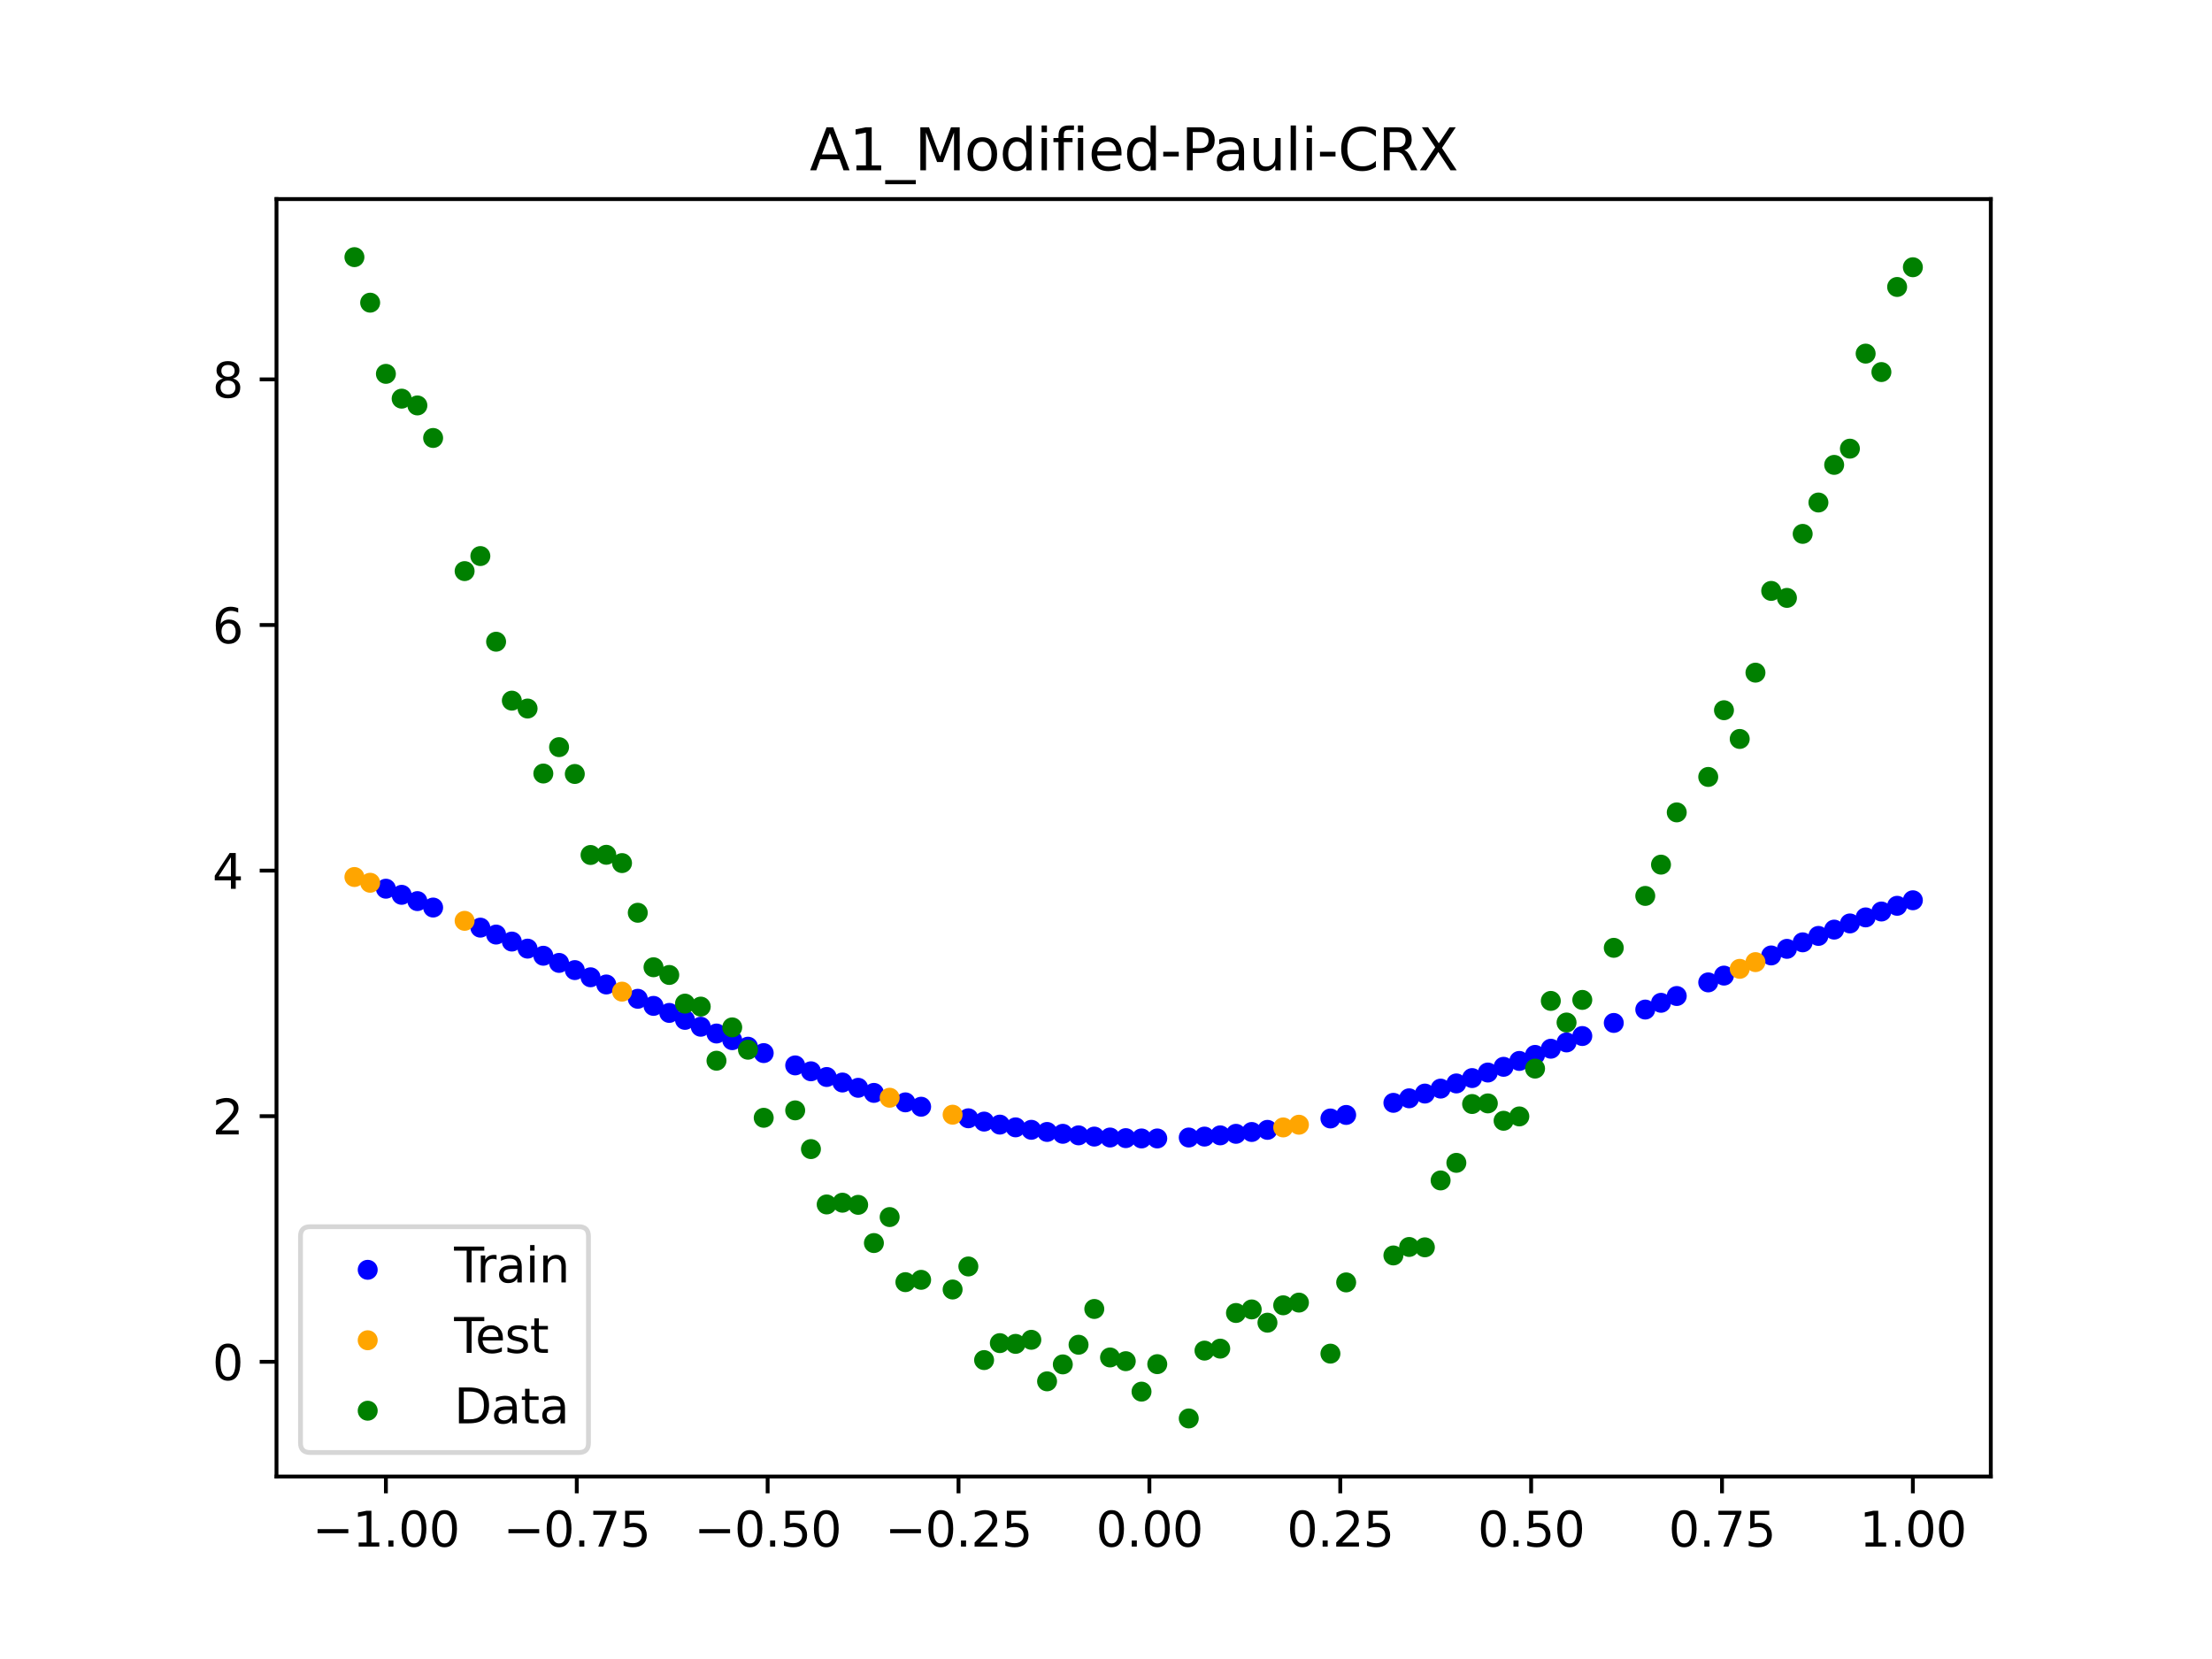 <?xml version="1.0" encoding="utf-8" standalone="no"?>
<!DOCTYPE svg PUBLIC "-//W3C//DTD SVG 1.1//EN"
  "http://www.w3.org/Graphics/SVG/1.1/DTD/svg11.dtd">
<svg xmlns:xlink="http://www.w3.org/1999/xlink" width="460.8pt" height="345.6pt" viewBox="0 0 460.8 345.6" xmlns="http://www.w3.org/2000/svg" version="1.1">
 <defs>
  <style type="text/css">*{stroke-linejoin: round; stroke-linecap: butt}</style>
 </defs>
 <g id="figure_1">
  <g id="patch_1">
   <path d="M 0 345.6 
L 460.8 345.6 
L 460.8 0 
L 0 0 
z
" style="fill: #ffffff"/>
  </g>
  <g id="axes_1">
   <g id="patch_2">
    <path d="M 57.6 307.584 
L 414.72 307.584 
L 414.72 41.472 
L 57.6 41.472 
z
" style="fill: #ffffff"/>
   </g>
   <g id="PathCollection_1">
    <defs>
     <path id="mfe464654fc" d="M 0 1.581 
C 0.419 1.581 0.822 1.415 1.118 1.118 
C 1.415 0.822 1.581 0.419 1.581 0 
C 1.581 -0.419 1.415 -0.822 1.118 -1.118 
C 0.822 -1.415 0.419 -1.581 0 -1.581 
C -0.419 -1.581 -0.822 -1.415 -1.118 -1.118 
C -1.415 -0.822 -1.581 -0.419 -1.581 0 
C -1.581 0.419 -1.415 0.822 -1.118 1.118 
C -0.822 1.415 -0.419 1.581 0 1.581 
z
" style="stroke: #0000ff"/>
    </defs>
    <g clip-path="url(#p79b635cc31)">
     <use xlink:href="#mfe464654fc" x="208.286" y="234.278" style="fill: #0000ff; stroke: #0000ff"/>
     <use xlink:href="#mfe464654fc" x="83.671" y="186.408" style="fill: #0000ff; stroke: #0000ff"/>
     <use xlink:href="#mfe464654fc" x="349.297" y="207.487" style="fill: #0000ff; stroke: #0000ff"/>
     <use xlink:href="#mfe464654fc" x="149.258" y="215.301" style="fill: #0000ff; stroke: #0000ff"/>
     <use xlink:href="#mfe464654fc" x="293.548" y="228.799" style="fill: #0000ff; stroke: #0000ff"/>
     <use xlink:href="#mfe464654fc" x="319.783" y="219.754" style="fill: #0000ff; stroke: #0000ff"/>
     <use xlink:href="#mfe464654fc" x="254.196" y="236.516" style="fill: #0000ff; stroke: #0000ff"/>
     <use xlink:href="#mfe464654fc" x="342.739" y="210.31" style="fill: #0000ff; stroke: #0000ff"/>
     <use xlink:href="#mfe464654fc" x="142.699" y="212.459" style="fill: #0000ff; stroke: #0000ff"/>
     <use xlink:href="#mfe464654fc" x="175.492" y="225.506" style="fill: #0000ff; stroke: #0000ff"/>
     <use xlink:href="#mfe464654fc" x="250.917" y="236.773" style="fill: #0000ff; stroke: #0000ff"/>
     <use xlink:href="#mfe464654fc" x="155.816" y="218.047" style="fill: #0000ff; stroke: #0000ff"/>
     <use xlink:href="#mfe464654fc" x="86.95" y="187.717" style="fill: #0000ff; stroke: #0000ff"/>
     <use xlink:href="#mfe464654fc" x="123.023" y="203.586" style="fill: #0000ff; stroke: #0000ff"/>
     <use xlink:href="#mfe464654fc" x="313.224" y="222.236" style="fill: #0000ff; stroke: #0000ff"/>
     <use xlink:href="#mfe464654fc" x="100.067" y="193.246" style="fill: #0000ff; stroke: #0000ff"/>
     <use xlink:href="#mfe464654fc" x="132.861" y="208.066" style="fill: #0000ff; stroke: #0000ff"/>
     <use xlink:href="#mfe464654fc" x="182.051" y="227.669" style="fill: #0000ff; stroke: #0000ff"/>
     <use xlink:href="#mfe464654fc" x="382.091" y="193.655" style="fill: #0000ff; stroke: #0000ff"/>
     <use xlink:href="#mfe464654fc" x="188.61" y="229.642" style="fill: #0000ff; stroke: #0000ff"/>
     <use xlink:href="#mfe464654fc" x="247.638" y="236.966" style="fill: #0000ff; stroke: #0000ff"/>
     <use xlink:href="#mfe464654fc" x="300.107" y="226.777" style="fill: #0000ff; stroke: #0000ff"/>
     <use xlink:href="#mfe464654fc" x="152.537" y="216.687" style="fill: #0000ff; stroke: #0000ff"/>
     <use xlink:href="#mfe464654fc" x="205.006" y="233.648" style="fill: #0000ff; stroke: #0000ff"/>
     <use xlink:href="#mfe464654fc" x="306.666" y="224.583" style="fill: #0000ff; stroke: #0000ff"/>
     <use xlink:href="#mfe464654fc" x="280.431" y="232.264" style="fill: #0000ff; stroke: #0000ff"/>
     <use xlink:href="#mfe464654fc" x="90.229" y="189.059" style="fill: #0000ff; stroke: #0000ff"/>
     <use xlink:href="#mfe464654fc" x="326.342" y="217.158" style="fill: #0000ff; stroke: #0000ff"/>
     <use xlink:href="#mfe464654fc" x="296.828" y="227.811" style="fill: #0000ff; stroke: #0000ff"/>
     <use xlink:href="#mfe464654fc" x="165.654" y="221.941" style="fill: #0000ff; stroke: #0000ff"/>
     <use xlink:href="#mfe464654fc" x="231.241" y="236.966" style="fill: #0000ff; stroke: #0000ff"/>
     <use xlink:href="#mfe464654fc" x="277.152" y="233" style="fill: #0000ff; stroke: #0000ff"/>
     <use xlink:href="#mfe464654fc" x="106.626" y="196.144" style="fill: #0000ff; stroke: #0000ff"/>
     <use xlink:href="#mfe464654fc" x="172.213" y="224.359" style="fill: #0000ff; stroke: #0000ff"/>
     <use xlink:href="#mfe464654fc" x="346.018" y="208.902" style="fill: #0000ff; stroke: #0000ff"/>
     <use xlink:href="#mfe464654fc" x="309.945" y="223.428" style="fill: #0000ff; stroke: #0000ff"/>
     <use xlink:href="#mfe464654fc" x="359.135" y="203.236" style="fill: #0000ff; stroke: #0000ff"/>
     <use xlink:href="#mfe464654fc" x="116.464" y="200.59" style="fill: #0000ff; stroke: #0000ff"/>
     <use xlink:href="#mfe464654fc" x="103.347" y="194.687" style="fill: #0000ff; stroke: #0000ff"/>
     <use xlink:href="#mfe464654fc" x="159.096" y="219.378" style="fill: #0000ff; stroke: #0000ff"/>
     <use xlink:href="#mfe464654fc" x="119.743" y="202.087" style="fill: #0000ff; stroke: #0000ff"/>
     <use xlink:href="#mfe464654fc" x="178.772" y="226.61" style="fill: #0000ff; stroke: #0000ff"/>
     <use xlink:href="#mfe464654fc" x="241.079" y="237.16" style="fill: #0000ff; stroke: #0000ff"/>
     <use xlink:href="#mfe464654fc" x="145.978" y="213.89" style="fill: #0000ff; stroke: #0000ff"/>
     <use xlink:href="#mfe464654fc" x="168.934" y="223.17" style="fill: #0000ff; stroke: #0000ff"/>
     <use xlink:href="#mfe464654fc" x="329.621" y="215.824" style="fill: #0000ff; stroke: #0000ff"/>
     <use xlink:href="#mfe464654fc" x="264.034" y="235.37" style="fill: #0000ff; stroke: #0000ff"/>
     <use xlink:href="#mfe464654fc" x="391.929" y="189.885" style="fill: #0000ff; stroke: #0000ff"/>
     <use xlink:href="#mfe464654fc" x="336.18" y="213.097" style="fill: #0000ff; stroke: #0000ff"/>
     <use xlink:href="#mfe464654fc" x="316.504" y="221.011" style="fill: #0000ff; stroke: #0000ff"/>
     <use xlink:href="#mfe464654fc" x="191.889" y="230.552" style="fill: #0000ff; stroke: #0000ff"/>
     <use xlink:href="#mfe464654fc" x="368.973" y="199.037" style="fill: #0000ff; stroke: #0000ff"/>
     <use xlink:href="#mfe464654fc" x="398.487" y="187.541" style="fill: #0000ff; stroke: #0000ff"/>
     <use xlink:href="#mfe464654fc" x="234.52" y="237.095" style="fill: #0000ff; stroke: #0000ff"/>
     <use xlink:href="#mfe464654fc" x="109.905" y="197.616" style="fill: #0000ff; stroke: #0000ff"/>
     <use xlink:href="#mfe464654fc" x="323.062" y="218.469" style="fill: #0000ff; stroke: #0000ff"/>
     <use xlink:href="#mfe464654fc" x="126.302" y="205.084" style="fill: #0000ff; stroke: #0000ff"/>
     <use xlink:href="#mfe464654fc" x="388.649" y="191.111" style="fill: #0000ff; stroke: #0000ff"/>
     <use xlink:href="#mfe464654fc" x="227.962" y="236.772" style="fill: #0000ff; stroke: #0000ff"/>
     <use xlink:href="#mfe464654fc" x="113.185" y="199.099" style="fill: #0000ff; stroke: #0000ff"/>
     <use xlink:href="#mfe464654fc" x="260.755" y="235.814" style="fill: #0000ff; stroke: #0000ff"/>
     <use xlink:href="#mfe464654fc" x="80.391" y="185.133" style="fill: #0000ff; stroke: #0000ff"/>
     <use xlink:href="#mfe464654fc" x="139.42" y="211.009" style="fill: #0000ff; stroke: #0000ff"/>
     <use xlink:href="#mfe464654fc" x="378.811" y="194.968" style="fill: #0000ff; stroke: #0000ff"/>
     <use xlink:href="#mfe464654fc" x="375.532" y="196.305" style="fill: #0000ff; stroke: #0000ff"/>
     <use xlink:href="#mfe464654fc" x="237.8" y="237.16" style="fill: #0000ff; stroke: #0000ff"/>
     <use xlink:href="#mfe464654fc" x="290.269" y="229.741" style="fill: #0000ff; stroke: #0000ff"/>
     <use xlink:href="#mfe464654fc" x="211.565" y="234.849" style="fill: #0000ff; stroke: #0000ff"/>
     <use xlink:href="#mfe464654fc" x="136.14" y="209.544" style="fill: #0000ff; stroke: #0000ff"/>
     <use xlink:href="#mfe464654fc" x="395.208" y="188.694" style="fill: #0000ff; stroke: #0000ff"/>
     <use xlink:href="#mfe464654fc" x="385.37" y="192.369" style="fill: #0000ff; stroke: #0000ff"/>
     <use xlink:href="#mfe464654fc" x="303.386" y="225.7" style="fill: #0000ff; stroke: #0000ff"/>
     <use xlink:href="#mfe464654fc" x="224.682" y="236.514" style="fill: #0000ff; stroke: #0000ff"/>
     <use xlink:href="#mfe464654fc" x="372.253" y="197.662" style="fill: #0000ff; stroke: #0000ff"/>
     <use xlink:href="#mfe464654fc" x="257.476" y="236.196" style="fill: #0000ff; stroke: #0000ff"/>
     <use xlink:href="#mfe464654fc" x="221.403" y="236.192" style="fill: #0000ff; stroke: #0000ff"/>
     <use xlink:href="#mfe464654fc" x="355.856" y="204.652" style="fill: #0000ff; stroke: #0000ff"/>
     <use xlink:href="#mfe464654fc" x="201.727" y="232.959" style="fill: #0000ff; stroke: #0000ff"/>
     <use xlink:href="#mfe464654fc" x="214.844" y="235.359" style="fill: #0000ff; stroke: #0000ff"/>
     <use xlink:href="#mfe464654fc" x="218.124" y="235.806" style="fill: #0000ff; stroke: #0000ff"/>
    </g>
   </g>
   <g id="PathCollection_2">
    <defs>
     <path id="ma6e1697b29" d="M 0 1.581 
C 0.419 1.581 0.822 1.415 1.118 1.118 
C 1.415 0.822 1.581 0.419 1.581 0 
C 1.581 -0.419 1.415 -0.822 1.118 -1.118 
C 0.822 -1.415 0.419 -1.581 0 -1.581 
C -0.419 -1.581 -0.822 -1.415 -1.118 -1.118 
C -1.415 -0.822 -1.581 -0.419 -1.581 0 
C -1.581 0.419 -1.415 0.822 -1.118 1.118 
C -0.822 1.415 -0.419 1.581 0 1.581 
z
" style="stroke: #ffa500"/>
    </defs>
    <g clip-path="url(#p79b635cc31)">
     <use xlink:href="#ma6e1697b29" x="198.448" y="232.212" style="fill: #ffa500; stroke: #ffa500"/>
     <use xlink:href="#ma6e1697b29" x="365.694" y="200.426" style="fill: #ffa500; stroke: #ffa500"/>
     <use xlink:href="#ma6e1697b29" x="73.833" y="182.698" style="fill: #ffa500; stroke: #ffa500"/>
     <use xlink:href="#ma6e1697b29" x="96.788" y="191.826" style="fill: #ffa500; stroke: #ffa500"/>
     <use xlink:href="#ma6e1697b29" x="267.314" y="234.865" style="fill: #ffa500; stroke: #ffa500"/>
     <use xlink:href="#ma6e1697b29" x="129.581" y="206.578" style="fill: #ffa500; stroke: #ffa500"/>
     <use xlink:href="#ma6e1697b29" x="185.33" y="228.68" style="fill: #ffa500; stroke: #ffa500"/>
     <use xlink:href="#ma6e1697b29" x="270.593" y="234.301" style="fill: #ffa500; stroke: #ffa500"/>
     <use xlink:href="#ma6e1697b29" x="77.112" y="183.895" style="fill: #ffa500; stroke: #ffa500"/>
     <use xlink:href="#ma6e1697b29" x="362.415" y="201.827" style="fill: #ffa500; stroke: #ffa500"/>
    </g>
   </g>
   <g id="PathCollection_3">
    <defs>
     <path id="m06a56a1db2" d="M 0 1.581 
C 0.419 1.581 0.822 1.415 1.118 1.118 
C 1.415 0.822 1.581 0.419 1.581 0 
C 1.581 -0.419 1.415 -0.822 1.118 -1.118 
C 0.822 -1.415 0.419 -1.581 0 -1.581 
C -0.419 -1.581 -0.822 -1.415 -1.118 -1.118 
C -1.415 -0.822 -1.581 -0.419 -1.581 0 
C -1.581 0.419 -1.415 0.822 -1.118 1.118 
C -0.822 1.415 -0.419 1.581 0 1.581 
z
" style="stroke: #008000"/>
    </defs>
    <g clip-path="url(#p79b635cc31)">
     <use xlink:href="#m06a56a1db2" x="208.286" y="279.798" style="fill: #008000; stroke: #008000"/>
     <use xlink:href="#m06a56a1db2" x="83.671" y="83.047" style="fill: #008000; stroke: #008000"/>
     <use xlink:href="#m06a56a1db2" x="349.297" y="169.235" style="fill: #008000; stroke: #008000"/>
     <use xlink:href="#m06a56a1db2" x="149.258" y="220.967" style="fill: #008000; stroke: #008000"/>
     <use xlink:href="#m06a56a1db2" x="293.548" y="259.766" style="fill: #008000; stroke: #008000"/>
     <use xlink:href="#m06a56a1db2" x="319.783" y="222.609" style="fill: #008000; stroke: #008000"/>
     <use xlink:href="#m06a56a1db2" x="254.196" y="280.945" style="fill: #008000; stroke: #008000"/>
     <use xlink:href="#m06a56a1db2" x="342.739" y="186.636" style="fill: #008000; stroke: #008000"/>
     <use xlink:href="#m06a56a1db2" x="142.699" y="209.073" style="fill: #008000; stroke: #008000"/>
     <use xlink:href="#m06a56a1db2" x="175.492" y="250.548" style="fill: #008000; stroke: #008000"/>
     <use xlink:href="#m06a56a1db2" x="250.917" y="281.357" style="fill: #008000; stroke: #008000"/>
     <use xlink:href="#m06a56a1db2" x="155.816" y="218.675" style="fill: #008000; stroke: #008000"/>
     <use xlink:href="#m06a56a1db2" x="86.95" y="84.461" style="fill: #008000; stroke: #008000"/>
     <use xlink:href="#m06a56a1db2" x="123.023" y="178.109" style="fill: #008000; stroke: #008000"/>
     <use xlink:href="#m06a56a1db2" x="313.224" y="233.476" style="fill: #008000; stroke: #008000"/>
     <use xlink:href="#m06a56a1db2" x="100.067" y="115.838" style="fill: #008000; stroke: #008000"/>
     <use xlink:href="#m06a56a1db2" x="132.861" y="190.145" style="fill: #008000; stroke: #008000"/>
     <use xlink:href="#m06a56a1db2" x="182.051" y="258.951" style="fill: #008000; stroke: #008000"/>
     <use xlink:href="#m06a56a1db2" x="382.091" y="96.844" style="fill: #008000; stroke: #008000"/>
     <use xlink:href="#m06a56a1db2" x="188.61" y="267.097" style="fill: #008000; stroke: #008000"/>
     <use xlink:href="#m06a56a1db2" x="247.638" y="295.488" style="fill: #008000; stroke: #008000"/>
     <use xlink:href="#m06a56a1db2" x="300.107" y="245.907" style="fill: #008000; stroke: #008000"/>
     <use xlink:href="#m06a56a1db2" x="152.537" y="214.021" style="fill: #008000; stroke: #008000"/>
     <use xlink:href="#m06a56a1db2" x="205.006" y="283.329" style="fill: #008000; stroke: #008000"/>
     <use xlink:href="#m06a56a1db2" x="306.666" y="229.986" style="fill: #008000; stroke: #008000"/>
     <use xlink:href="#m06a56a1db2" x="280.431" y="267.148" style="fill: #008000; stroke: #008000"/>
     <use xlink:href="#m06a56a1db2" x="90.229" y="91.238" style="fill: #008000; stroke: #008000"/>
     <use xlink:href="#m06a56a1db2" x="326.342" y="213.009" style="fill: #008000; stroke: #008000"/>
     <use xlink:href="#m06a56a1db2" x="296.828" y="259.841" style="fill: #008000; stroke: #008000"/>
     <use xlink:href="#m06a56a1db2" x="165.654" y="231.312" style="fill: #008000; stroke: #008000"/>
     <use xlink:href="#m06a56a1db2" x="231.241" y="282.785" style="fill: #008000; stroke: #008000"/>
     <use xlink:href="#m06a56a1db2" x="277.152" y="281.988" style="fill: #008000; stroke: #008000"/>
     <use xlink:href="#m06a56a1db2" x="106.626" y="145.957" style="fill: #008000; stroke: #008000"/>
     <use xlink:href="#m06a56a1db2" x="172.213" y="250.909" style="fill: #008000; stroke: #008000"/>
     <use xlink:href="#m06a56a1db2" x="346.018" y="180.121" style="fill: #008000; stroke: #008000"/>
     <use xlink:href="#m06a56a1db2" x="309.945" y="229.858" style="fill: #008000; stroke: #008000"/>
     <use xlink:href="#m06a56a1db2" x="359.135" y="147.953" style="fill: #008000; stroke: #008000"/>
     <use xlink:href="#m06a56a1db2" x="116.464" y="155.642" style="fill: #008000; stroke: #008000"/>
     <use xlink:href="#m06a56a1db2" x="103.347" y="133.681" style="fill: #008000; stroke: #008000"/>
     <use xlink:href="#m06a56a1db2" x="159.096" y="232.856" style="fill: #008000; stroke: #008000"/>
     <use xlink:href="#m06a56a1db2" x="119.743" y="161.234" style="fill: #008000; stroke: #008000"/>
     <use xlink:href="#m06a56a1db2" x="178.772" y="250.991" style="fill: #008000; stroke: #008000"/>
     <use xlink:href="#m06a56a1db2" x="241.079" y="284.178" style="fill: #008000; stroke: #008000"/>
     <use xlink:href="#m06a56a1db2" x="145.978" y="209.694" style="fill: #008000; stroke: #008000"/>
     <use xlink:href="#m06a56a1db2" x="168.934" y="239.376" style="fill: #008000; stroke: #008000"/>
     <use xlink:href="#m06a56a1db2" x="329.621" y="208.299" style="fill: #008000; stroke: #008000"/>
     <use xlink:href="#m06a56a1db2" x="264.034" y="275.541" style="fill: #008000; stroke: #008000"/>
     <use xlink:href="#m06a56a1db2" x="391.929" y="77.507" style="fill: #008000; stroke: #008000"/>
     <use xlink:href="#m06a56a1db2" x="336.18" y="197.449" style="fill: #008000; stroke: #008000"/>
     <use xlink:href="#m06a56a1db2" x="316.504" y="232.571" style="fill: #008000; stroke: #008000"/>
     <use xlink:href="#m06a56a1db2" x="191.889" y="266.612" style="fill: #008000; stroke: #008000"/>
     <use xlink:href="#m06a56a1db2" x="368.973" y="123.096" style="fill: #008000; stroke: #008000"/>
     <use xlink:href="#m06a56a1db2" x="398.487" y="55.672" style="fill: #008000; stroke: #008000"/>
     <use xlink:href="#m06a56a1db2" x="234.52" y="283.56" style="fill: #008000; stroke: #008000"/>
     <use xlink:href="#m06a56a1db2" x="109.905" y="147.599" style="fill: #008000; stroke: #008000"/>
     <use xlink:href="#m06a56a1db2" x="323.062" y="208.507" style="fill: #008000; stroke: #008000"/>
     <use xlink:href="#m06a56a1db2" x="126.302" y="178.07" style="fill: #008000; stroke: #008000"/>
     <use xlink:href="#m06a56a1db2" x="388.649" y="73.667" style="fill: #008000; stroke: #008000"/>
     <use xlink:href="#m06a56a1db2" x="227.962" y="272.682" style="fill: #008000; stroke: #008000"/>
     <use xlink:href="#m06a56a1db2" x="113.185" y="161.141" style="fill: #008000; stroke: #008000"/>
     <use xlink:href="#m06a56a1db2" x="260.755" y="272.778" style="fill: #008000; stroke: #008000"/>
     <use xlink:href="#m06a56a1db2" x="80.391" y="77.883" style="fill: #008000; stroke: #008000"/>
     <use xlink:href="#m06a56a1db2" x="139.42" y="203.102" style="fill: #008000; stroke: #008000"/>
     <use xlink:href="#m06a56a1db2" x="378.811" y="104.684" style="fill: #008000; stroke: #008000"/>
     <use xlink:href="#m06a56a1db2" x="375.532" y="111.216" style="fill: #008000; stroke: #008000"/>
     <use xlink:href="#m06a56a1db2" x="237.8" y="289.903" style="fill: #008000; stroke: #008000"/>
     <use xlink:href="#m06a56a1db2" x="290.269" y="261.533" style="fill: #008000; stroke: #008000"/>
     <use xlink:href="#m06a56a1db2" x="211.565" y="279.954" style="fill: #008000; stroke: #008000"/>
     <use xlink:href="#m06a56a1db2" x="136.14" y="201.496" style="fill: #008000; stroke: #008000"/>
     <use xlink:href="#m06a56a1db2" x="395.208" y="59.781" style="fill: #008000; stroke: #008000"/>
     <use xlink:href="#m06a56a1db2" x="385.37" y="93.463" style="fill: #008000; stroke: #008000"/>
     <use xlink:href="#m06a56a1db2" x="303.386" y="242.242" style="fill: #008000; stroke: #008000"/>
     <use xlink:href="#m06a56a1db2" x="224.682" y="280.135" style="fill: #008000; stroke: #008000"/>
     <use xlink:href="#m06a56a1db2" x="372.253" y="124.552" style="fill: #008000; stroke: #008000"/>
     <use xlink:href="#m06a56a1db2" x="257.476" y="273.52" style="fill: #008000; stroke: #008000"/>
     <use xlink:href="#m06a56a1db2" x="221.403" y="284.229" style="fill: #008000; stroke: #008000"/>
     <use xlink:href="#m06a56a1db2" x="355.856" y="161.851" style="fill: #008000; stroke: #008000"/>
     <use xlink:href="#m06a56a1db2" x="201.727" y="263.828" style="fill: #008000; stroke: #008000"/>
     <use xlink:href="#m06a56a1db2" x="214.844" y="279.105" style="fill: #008000; stroke: #008000"/>
     <use xlink:href="#m06a56a1db2" x="218.124" y="287.758" style="fill: #008000; stroke: #008000"/>
    </g>
   </g>
   <g id="PathCollection_4">
    <g clip-path="url(#p79b635cc31)">
     <use xlink:href="#m06a56a1db2" x="198.448" y="268.627" style="fill: #008000; stroke: #008000"/>
     <use xlink:href="#m06a56a1db2" x="365.694" y="140.127" style="fill: #008000; stroke: #008000"/>
     <use xlink:href="#m06a56a1db2" x="73.833" y="53.568" style="fill: #008000; stroke: #008000"/>
     <use xlink:href="#m06a56a1db2" x="96.788" y="118.971" style="fill: #008000; stroke: #008000"/>
     <use xlink:href="#m06a56a1db2" x="267.314" y="271.918" style="fill: #008000; stroke: #008000"/>
     <use xlink:href="#m06a56a1db2" x="129.581" y="179.797" style="fill: #008000; stroke: #008000"/>
     <use xlink:href="#m06a56a1db2" x="185.33" y="253.537" style="fill: #008000; stroke: #008000"/>
     <use xlink:href="#m06a56a1db2" x="270.593" y="271.354" style="fill: #008000; stroke: #008000"/>
     <use xlink:href="#m06a56a1db2" x="77.112" y="63.052" style="fill: #008000; stroke: #008000"/>
     <use xlink:href="#m06a56a1db2" x="362.415" y="153.936" style="fill: #008000; stroke: #008000"/>
    </g>
   </g>
   <g id="matplotlib.axis_1">
    <g id="xtick_1">
     <g id="line2d_1">
      <defs>
       <path id="m8084490e8a" d="M 0 0 
L 0 3.5 
" style="stroke: #000000; stroke-width: 0.8"/>
      </defs>
      <g>
       <use xlink:href="#m8084490e8a" x="80.391" y="307.584" style="stroke: #000000; stroke-width: 0.8"/>
      </g>
     </g>
     <g id="text_1">
      <!-- −1.00 -->
      <g transform="translate(65.069 322.182) scale(0.1 -0.1)">
       <defs>
        <path id="DejaVuSans-2212" d="M 678 2272 
L 4684 2272 
L 4684 1741 
L 678 1741 
L 678 2272 
z
" transform="scale(0.016)"/>
        <path id="DejaVuSans-31" d="M 794 531 
L 1825 531 
L 1825 4091 
L 703 3866 
L 703 4441 
L 1819 4666 
L 2450 4666 
L 2450 531 
L 3481 531 
L 3481 0 
L 794 0 
L 794 531 
z
" transform="scale(0.016)"/>
        <path id="DejaVuSans-2e" d="M 684 794 
L 1344 794 
L 1344 0 
L 684 0 
L 684 794 
z
" transform="scale(0.016)"/>
        <path id="DejaVuSans-30" d="M 2034 4250 
Q 1547 4250 1301 3770 
Q 1056 3291 1056 2328 
Q 1056 1369 1301 889 
Q 1547 409 2034 409 
Q 2525 409 2770 889 
Q 3016 1369 3016 2328 
Q 3016 3291 2770 3770 
Q 2525 4250 2034 4250 
z
M 2034 4750 
Q 2819 4750 3233 4129 
Q 3647 3509 3647 2328 
Q 3647 1150 3233 529 
Q 2819 -91 2034 -91 
Q 1250 -91 836 529 
Q 422 1150 422 2328 
Q 422 3509 836 4129 
Q 1250 4750 2034 4750 
z
" transform="scale(0.016)"/>
       </defs>
       <use xlink:href="#DejaVuSans-2212"/>
       <use xlink:href="#DejaVuSans-31" x="83.789"/>
       <use xlink:href="#DejaVuSans-2e" x="147.412"/>
       <use xlink:href="#DejaVuSans-30" x="179.199"/>
       <use xlink:href="#DejaVuSans-30" x="242.822"/>
      </g>
     </g>
    </g>
    <g id="xtick_2">
     <g id="line2d_2">
      <g>
       <use xlink:href="#m8084490e8a" x="120.153" y="307.584" style="stroke: #000000; stroke-width: 0.8"/>
      </g>
     </g>
     <g id="text_2">
      <!-- −0.75 -->
      <g transform="translate(104.831 322.182) scale(0.1 -0.1)">
       <defs>
        <path id="DejaVuSans-37" d="M 525 4666 
L 3525 4666 
L 3525 4397 
L 1831 0 
L 1172 0 
L 2766 4134 
L 525 4134 
L 525 4666 
z
" transform="scale(0.016)"/>
        <path id="DejaVuSans-35" d="M 691 4666 
L 3169 4666 
L 3169 4134 
L 1269 4134 
L 1269 2991 
Q 1406 3038 1543 3061 
Q 1681 3084 1819 3084 
Q 2600 3084 3056 2656 
Q 3513 2228 3513 1497 
Q 3513 744 3044 326 
Q 2575 -91 1722 -91 
Q 1428 -91 1123 -41 
Q 819 9 494 109 
L 494 744 
Q 775 591 1075 516 
Q 1375 441 1709 441 
Q 2250 441 2565 725 
Q 2881 1009 2881 1497 
Q 2881 1984 2565 2268 
Q 2250 2553 1709 2553 
Q 1456 2553 1204 2497 
Q 953 2441 691 2322 
L 691 4666 
z
" transform="scale(0.016)"/>
       </defs>
       <use xlink:href="#DejaVuSans-2212"/>
       <use xlink:href="#DejaVuSans-30" x="83.789"/>
       <use xlink:href="#DejaVuSans-2e" x="147.412"/>
       <use xlink:href="#DejaVuSans-37" x="179.199"/>
       <use xlink:href="#DejaVuSans-35" x="242.822"/>
      </g>
     </g>
    </g>
    <g id="xtick_3">
     <g id="line2d_3">
      <g>
       <use xlink:href="#m8084490e8a" x="159.915" y="307.584" style="stroke: #000000; stroke-width: 0.8"/>
      </g>
     </g>
     <g id="text_3">
      <!-- −0.50 -->
      <g transform="translate(144.593 322.182) scale(0.1 -0.1)">
       <use xlink:href="#DejaVuSans-2212"/>
       <use xlink:href="#DejaVuSans-30" x="83.789"/>
       <use xlink:href="#DejaVuSans-2e" x="147.412"/>
       <use xlink:href="#DejaVuSans-35" x="179.199"/>
       <use xlink:href="#DejaVuSans-30" x="242.822"/>
      </g>
     </g>
    </g>
    <g id="xtick_4">
     <g id="line2d_4">
      <g>
       <use xlink:href="#m8084490e8a" x="199.677" y="307.584" style="stroke: #000000; stroke-width: 0.8"/>
      </g>
     </g>
     <g id="text_4">
      <!-- −0.25 -->
      <g transform="translate(184.355 322.182) scale(0.1 -0.1)">
       <defs>
        <path id="DejaVuSans-32" d="M 1228 531 
L 3431 531 
L 3431 0 
L 469 0 
L 469 531 
Q 828 903 1448 1529 
Q 2069 2156 2228 2338 
Q 2531 2678 2651 2914 
Q 2772 3150 2772 3378 
Q 2772 3750 2511 3984 
Q 2250 4219 1831 4219 
Q 1534 4219 1204 4116 
Q 875 4013 500 3803 
L 500 4441 
Q 881 4594 1212 4672 
Q 1544 4750 1819 4750 
Q 2544 4750 2975 4387 
Q 3406 4025 3406 3419 
Q 3406 3131 3298 2873 
Q 3191 2616 2906 2266 
Q 2828 2175 2409 1742 
Q 1991 1309 1228 531 
z
" transform="scale(0.016)"/>
       </defs>
       <use xlink:href="#DejaVuSans-2212"/>
       <use xlink:href="#DejaVuSans-30" x="83.789"/>
       <use xlink:href="#DejaVuSans-2e" x="147.412"/>
       <use xlink:href="#DejaVuSans-32" x="179.199"/>
       <use xlink:href="#DejaVuSans-35" x="242.822"/>
      </g>
     </g>
    </g>
    <g id="xtick_5">
     <g id="line2d_5">
      <g>
       <use xlink:href="#m8084490e8a" x="239.439" y="307.584" style="stroke: #000000; stroke-width: 0.8"/>
      </g>
     </g>
     <g id="text_5">
      <!-- 0.00 -->
      <g transform="translate(228.307 322.182) scale(0.1 -0.1)">
       <use xlink:href="#DejaVuSans-30"/>
       <use xlink:href="#DejaVuSans-2e" x="63.623"/>
       <use xlink:href="#DejaVuSans-30" x="95.41"/>
       <use xlink:href="#DejaVuSans-30" x="159.033"/>
      </g>
     </g>
    </g>
    <g id="xtick_6">
     <g id="line2d_6">
      <g>
       <use xlink:href="#m8084490e8a" x="279.201" y="307.584" style="stroke: #000000; stroke-width: 0.8"/>
      </g>
     </g>
     <g id="text_6">
      <!-- 0.25 -->
      <g transform="translate(268.069 322.182) scale(0.1 -0.1)">
       <use xlink:href="#DejaVuSans-30"/>
       <use xlink:href="#DejaVuSans-2e" x="63.623"/>
       <use xlink:href="#DejaVuSans-32" x="95.41"/>
       <use xlink:href="#DejaVuSans-35" x="159.033"/>
      </g>
     </g>
    </g>
    <g id="xtick_7">
     <g id="line2d_7">
      <g>
       <use xlink:href="#m8084490e8a" x="318.963" y="307.584" style="stroke: #000000; stroke-width: 0.8"/>
      </g>
     </g>
     <g id="text_7">
      <!-- 0.50 -->
      <g transform="translate(307.83 322.182) scale(0.1 -0.1)">
       <use xlink:href="#DejaVuSans-30"/>
       <use xlink:href="#DejaVuSans-2e" x="63.623"/>
       <use xlink:href="#DejaVuSans-35" x="95.41"/>
       <use xlink:href="#DejaVuSans-30" x="159.033"/>
      </g>
     </g>
    </g>
    <g id="xtick_8">
     <g id="line2d_8">
      <g>
       <use xlink:href="#m8084490e8a" x="358.725" y="307.584" style="stroke: #000000; stroke-width: 0.8"/>
      </g>
     </g>
     <g id="text_8">
      <!-- 0.75 -->
      <g transform="translate(347.592 322.182) scale(0.1 -0.1)">
       <use xlink:href="#DejaVuSans-30"/>
       <use xlink:href="#DejaVuSans-2e" x="63.623"/>
       <use xlink:href="#DejaVuSans-37" x="95.41"/>
       <use xlink:href="#DejaVuSans-35" x="159.033"/>
      </g>
     </g>
    </g>
    <g id="xtick_9">
     <g id="line2d_9">
      <g>
       <use xlink:href="#m8084490e8a" x="398.487" y="307.584" style="stroke: #000000; stroke-width: 0.8"/>
      </g>
     </g>
     <g id="text_9">
      <!-- 1.00 -->
      <g transform="translate(387.354 322.182) scale(0.1 -0.1)">
       <use xlink:href="#DejaVuSans-31"/>
       <use xlink:href="#DejaVuSans-2e" x="63.623"/>
       <use xlink:href="#DejaVuSans-30" x="95.41"/>
       <use xlink:href="#DejaVuSans-30" x="159.033"/>
      </g>
     </g>
    </g>
   </g>
   <g id="matplotlib.axis_2">
    <g id="ytick_1">
     <g id="line2d_10">
      <defs>
       <path id="m2174e70914" d="M 0 0 
L -3.5 0 
" style="stroke: #000000; stroke-width: 0.8"/>
      </defs>
      <g>
       <use xlink:href="#m2174e70914" x="57.6" y="283.689" style="stroke: #000000; stroke-width: 0.8"/>
      </g>
     </g>
     <g id="text_10">
      <!-- 0 -->
      <g transform="translate(44.237 287.489) scale(0.1 -0.1)">
       <use xlink:href="#DejaVuSans-30"/>
      </g>
     </g>
    </g>
    <g id="ytick_2">
     <g id="line2d_11">
      <g>
       <use xlink:href="#m2174e70914" x="57.6" y="232.524" style="stroke: #000000; stroke-width: 0.8"/>
      </g>
     </g>
     <g id="text_11">
      <!-- 2 -->
      <g transform="translate(44.237 236.324) scale(0.1 -0.1)">
       <use xlink:href="#DejaVuSans-32"/>
      </g>
     </g>
    </g>
    <g id="ytick_3">
     <g id="line2d_12">
      <g>
       <use xlink:href="#m2174e70914" x="57.6" y="181.36" style="stroke: #000000; stroke-width: 0.8"/>
      </g>
     </g>
     <g id="text_12">
      <!-- 4 -->
      <g transform="translate(44.237 185.159) scale(0.1 -0.1)">
       <defs>
        <path id="DejaVuSans-34" d="M 2419 4116 
L 825 1625 
L 2419 1625 
L 2419 4116 
z
M 2253 4666 
L 3047 4666 
L 3047 1625 
L 3713 1625 
L 3713 1100 
L 3047 1100 
L 3047 0 
L 2419 0 
L 2419 1100 
L 313 1100 
L 313 1709 
L 2253 4666 
z
" transform="scale(0.016)"/>
       </defs>
       <use xlink:href="#DejaVuSans-34"/>
      </g>
     </g>
    </g>
    <g id="ytick_4">
     <g id="line2d_13">
      <g>
       <use xlink:href="#m2174e70914" x="57.6" y="130.195" style="stroke: #000000; stroke-width: 0.8"/>
      </g>
     </g>
     <g id="text_13">
      <!-- 6 -->
      <g transform="translate(44.237 133.994) scale(0.1 -0.1)">
       <defs>
        <path id="DejaVuSans-36" d="M 2113 2584 
Q 1688 2584 1439 2293 
Q 1191 2003 1191 1497 
Q 1191 994 1439 701 
Q 1688 409 2113 409 
Q 2538 409 2786 701 
Q 3034 994 3034 1497 
Q 3034 2003 2786 2293 
Q 2538 2584 2113 2584 
z
M 3366 4563 
L 3366 3988 
Q 3128 4100 2886 4159 
Q 2644 4219 2406 4219 
Q 1781 4219 1451 3797 
Q 1122 3375 1075 2522 
Q 1259 2794 1537 2939 
Q 1816 3084 2150 3084 
Q 2853 3084 3261 2657 
Q 3669 2231 3669 1497 
Q 3669 778 3244 343 
Q 2819 -91 2113 -91 
Q 1303 -91 875 529 
Q 447 1150 447 2328 
Q 447 3434 972 4092 
Q 1497 4750 2381 4750 
Q 2619 4750 2861 4703 
Q 3103 4656 3366 4563 
z
" transform="scale(0.016)"/>
       </defs>
       <use xlink:href="#DejaVuSans-36"/>
      </g>
     </g>
    </g>
    <g id="ytick_5">
     <g id="line2d_14">
      <g>
       <use xlink:href="#m2174e70914" x="57.6" y="79.03" style="stroke: #000000; stroke-width: 0.8"/>
      </g>
     </g>
     <g id="text_14">
      <!-- 8 -->
      <g transform="translate(44.237 82.829) scale(0.1 -0.1)">
       <defs>
        <path id="DejaVuSans-38" d="M 2034 2216 
Q 1584 2216 1326 1975 
Q 1069 1734 1069 1313 
Q 1069 891 1326 650 
Q 1584 409 2034 409 
Q 2484 409 2743 651 
Q 3003 894 3003 1313 
Q 3003 1734 2745 1975 
Q 2488 2216 2034 2216 
z
M 1403 2484 
Q 997 2584 770 2862 
Q 544 3141 544 3541 
Q 544 4100 942 4425 
Q 1341 4750 2034 4750 
Q 2731 4750 3128 4425 
Q 3525 4100 3525 3541 
Q 3525 3141 3298 2862 
Q 3072 2584 2669 2484 
Q 3125 2378 3379 2068 
Q 3634 1759 3634 1313 
Q 3634 634 3220 271 
Q 2806 -91 2034 -91 
Q 1263 -91 848 271 
Q 434 634 434 1313 
Q 434 1759 690 2068 
Q 947 2378 1403 2484 
z
M 1172 3481 
Q 1172 3119 1398 2916 
Q 1625 2713 2034 2713 
Q 2441 2713 2670 2916 
Q 2900 3119 2900 3481 
Q 2900 3844 2670 4047 
Q 2441 4250 2034 4250 
Q 1625 4250 1398 4047 
Q 1172 3844 1172 3481 
z
" transform="scale(0.016)"/>
       </defs>
       <use xlink:href="#DejaVuSans-38"/>
      </g>
     </g>
    </g>
   </g>
   <g id="patch_3">
    <path d="M 57.6 307.584 
L 57.6 41.472 
" style="fill: none; stroke: #000000; stroke-width: 0.8; stroke-linejoin: miter; stroke-linecap: square"/>
   </g>
   <g id="patch_4">
    <path d="M 414.72 307.584 
L 414.72 41.472 
" style="fill: none; stroke: #000000; stroke-width: 0.8; stroke-linejoin: miter; stroke-linecap: square"/>
   </g>
   <g id="patch_5">
    <path d="M 57.6 307.584 
L 414.72 307.584 
" style="fill: none; stroke: #000000; stroke-width: 0.8; stroke-linejoin: miter; stroke-linecap: square"/>
   </g>
   <g id="patch_6">
    <path d="M 57.6 41.472 
L 414.72 41.472 
" style="fill: none; stroke: #000000; stroke-width: 0.8; stroke-linejoin: miter; stroke-linecap: square"/>
   </g>
   <g id="text_15">
    <!-- A1_Modified-Pauli-CRX -->
    <g transform="translate(168.675 35.472) scale(0.12 -0.12)">
     <defs>
      <path id="DejaVuSans-41" d="M 2188 4044 
L 1331 1722 
L 3047 1722 
L 2188 4044 
z
M 1831 4666 
L 2547 4666 
L 4325 0 
L 3669 0 
L 3244 1197 
L 1141 1197 
L 716 0 
L 50 0 
L 1831 4666 
z
" transform="scale(0.016)"/>
      <path id="DejaVuSans-5f" d="M 3263 -1063 
L 3263 -1509 
L -63 -1509 
L -63 -1063 
L 3263 -1063 
z
" transform="scale(0.016)"/>
      <path id="DejaVuSans-4d" d="M 628 4666 
L 1569 4666 
L 2759 1491 
L 3956 4666 
L 4897 4666 
L 4897 0 
L 4281 0 
L 4281 4097 
L 3078 897 
L 2444 897 
L 1241 4097 
L 1241 0 
L 628 0 
L 628 4666 
z
" transform="scale(0.016)"/>
      <path id="DejaVuSans-6f" d="M 1959 3097 
Q 1497 3097 1228 2736 
Q 959 2375 959 1747 
Q 959 1119 1226 758 
Q 1494 397 1959 397 
Q 2419 397 2687 759 
Q 2956 1122 2956 1747 
Q 2956 2369 2687 2733 
Q 2419 3097 1959 3097 
z
M 1959 3584 
Q 2709 3584 3137 3096 
Q 3566 2609 3566 1747 
Q 3566 888 3137 398 
Q 2709 -91 1959 -91 
Q 1206 -91 779 398 
Q 353 888 353 1747 
Q 353 2609 779 3096 
Q 1206 3584 1959 3584 
z
" transform="scale(0.016)"/>
      <path id="DejaVuSans-64" d="M 2906 2969 
L 2906 4863 
L 3481 4863 
L 3481 0 
L 2906 0 
L 2906 525 
Q 2725 213 2448 61 
Q 2172 -91 1784 -91 
Q 1150 -91 751 415 
Q 353 922 353 1747 
Q 353 2572 751 3078 
Q 1150 3584 1784 3584 
Q 2172 3584 2448 3432 
Q 2725 3281 2906 2969 
z
M 947 1747 
Q 947 1113 1208 752 
Q 1469 391 1925 391 
Q 2381 391 2643 752 
Q 2906 1113 2906 1747 
Q 2906 2381 2643 2742 
Q 2381 3103 1925 3103 
Q 1469 3103 1208 2742 
Q 947 2381 947 1747 
z
" transform="scale(0.016)"/>
      <path id="DejaVuSans-69" d="M 603 3500 
L 1178 3500 
L 1178 0 
L 603 0 
L 603 3500 
z
M 603 4863 
L 1178 4863 
L 1178 4134 
L 603 4134 
L 603 4863 
z
" transform="scale(0.016)"/>
      <path id="DejaVuSans-66" d="M 2375 4863 
L 2375 4384 
L 1825 4384 
Q 1516 4384 1395 4259 
Q 1275 4134 1275 3809 
L 1275 3500 
L 2222 3500 
L 2222 3053 
L 1275 3053 
L 1275 0 
L 697 0 
L 697 3053 
L 147 3053 
L 147 3500 
L 697 3500 
L 697 3744 
Q 697 4328 969 4595 
Q 1241 4863 1831 4863 
L 2375 4863 
z
" transform="scale(0.016)"/>
      <path id="DejaVuSans-65" d="M 3597 1894 
L 3597 1613 
L 953 1613 
Q 991 1019 1311 708 
Q 1631 397 2203 397 
Q 2534 397 2845 478 
Q 3156 559 3463 722 
L 3463 178 
Q 3153 47 2828 -22 
Q 2503 -91 2169 -91 
Q 1331 -91 842 396 
Q 353 884 353 1716 
Q 353 2575 817 3079 
Q 1281 3584 2069 3584 
Q 2775 3584 3186 3129 
Q 3597 2675 3597 1894 
z
M 3022 2063 
Q 3016 2534 2758 2815 
Q 2500 3097 2075 3097 
Q 1594 3097 1305 2825 
Q 1016 2553 972 2059 
L 3022 2063 
z
" transform="scale(0.016)"/>
      <path id="DejaVuSans-2d" d="M 313 2009 
L 1997 2009 
L 1997 1497 
L 313 1497 
L 313 2009 
z
" transform="scale(0.016)"/>
      <path id="DejaVuSans-50" d="M 1259 4147 
L 1259 2394 
L 2053 2394 
Q 2494 2394 2734 2622 
Q 2975 2850 2975 3272 
Q 2975 3691 2734 3919 
Q 2494 4147 2053 4147 
L 1259 4147 
z
M 628 4666 
L 2053 4666 
Q 2838 4666 3239 4311 
Q 3641 3956 3641 3272 
Q 3641 2581 3239 2228 
Q 2838 1875 2053 1875 
L 1259 1875 
L 1259 0 
L 628 0 
L 628 4666 
z
" transform="scale(0.016)"/>
      <path id="DejaVuSans-61" d="M 2194 1759 
Q 1497 1759 1228 1600 
Q 959 1441 959 1056 
Q 959 750 1161 570 
Q 1363 391 1709 391 
Q 2188 391 2477 730 
Q 2766 1069 2766 1631 
L 2766 1759 
L 2194 1759 
z
M 3341 1997 
L 3341 0 
L 2766 0 
L 2766 531 
Q 2569 213 2275 61 
Q 1981 -91 1556 -91 
Q 1019 -91 701 211 
Q 384 513 384 1019 
Q 384 1609 779 1909 
Q 1175 2209 1959 2209 
L 2766 2209 
L 2766 2266 
Q 2766 2663 2505 2880 
Q 2244 3097 1772 3097 
Q 1472 3097 1187 3025 
Q 903 2953 641 2809 
L 641 3341 
Q 956 3463 1253 3523 
Q 1550 3584 1831 3584 
Q 2591 3584 2966 3190 
Q 3341 2797 3341 1997 
z
" transform="scale(0.016)"/>
      <path id="DejaVuSans-75" d="M 544 1381 
L 544 3500 
L 1119 3500 
L 1119 1403 
Q 1119 906 1312 657 
Q 1506 409 1894 409 
Q 2359 409 2629 706 
Q 2900 1003 2900 1516 
L 2900 3500 
L 3475 3500 
L 3475 0 
L 2900 0 
L 2900 538 
Q 2691 219 2414 64 
Q 2138 -91 1772 -91 
Q 1169 -91 856 284 
Q 544 659 544 1381 
z
M 1991 3584 
L 1991 3584 
z
" transform="scale(0.016)"/>
      <path id="DejaVuSans-6c" d="M 603 4863 
L 1178 4863 
L 1178 0 
L 603 0 
L 603 4863 
z
" transform="scale(0.016)"/>
      <path id="DejaVuSans-43" d="M 4122 4306 
L 4122 3641 
Q 3803 3938 3442 4084 
Q 3081 4231 2675 4231 
Q 1875 4231 1450 3742 
Q 1025 3253 1025 2328 
Q 1025 1406 1450 917 
Q 1875 428 2675 428 
Q 3081 428 3442 575 
Q 3803 722 4122 1019 
L 4122 359 
Q 3791 134 3420 21 
Q 3050 -91 2638 -91 
Q 1578 -91 968 557 
Q 359 1206 359 2328 
Q 359 3453 968 4101 
Q 1578 4750 2638 4750 
Q 3056 4750 3426 4639 
Q 3797 4528 4122 4306 
z
" transform="scale(0.016)"/>
      <path id="DejaVuSans-52" d="M 2841 2188 
Q 3044 2119 3236 1894 
Q 3428 1669 3622 1275 
L 4263 0 
L 3584 0 
L 2988 1197 
Q 2756 1666 2539 1819 
Q 2322 1972 1947 1972 
L 1259 1972 
L 1259 0 
L 628 0 
L 628 4666 
L 2053 4666 
Q 2853 4666 3247 4331 
Q 3641 3997 3641 3322 
Q 3641 2881 3436 2590 
Q 3231 2300 2841 2188 
z
M 1259 4147 
L 1259 2491 
L 2053 2491 
Q 2509 2491 2742 2702 
Q 2975 2913 2975 3322 
Q 2975 3731 2742 3939 
Q 2509 4147 2053 4147 
L 1259 4147 
z
" transform="scale(0.016)"/>
      <path id="DejaVuSans-58" d="M 403 4666 
L 1081 4666 
L 2241 2931 
L 3406 4666 
L 4084 4666 
L 2584 2425 
L 4184 0 
L 3506 0 
L 2194 1984 
L 872 0 
L 191 0 
L 1856 2491 
L 403 4666 
z
" transform="scale(0.016)"/>
     </defs>
     <use xlink:href="#DejaVuSans-41"/>
     <use xlink:href="#DejaVuSans-31" x="68.408"/>
     <use xlink:href="#DejaVuSans-5f" x="132.031"/>
     <use xlink:href="#DejaVuSans-4d" x="182.031"/>
     <use xlink:href="#DejaVuSans-6f" x="268.311"/>
     <use xlink:href="#DejaVuSans-64" x="329.492"/>
     <use xlink:href="#DejaVuSans-69" x="392.969"/>
     <use xlink:href="#DejaVuSans-66" x="420.752"/>
     <use xlink:href="#DejaVuSans-69" x="455.957"/>
     <use xlink:href="#DejaVuSans-65" x="483.74"/>
     <use xlink:href="#DejaVuSans-64" x="545.264"/>
     <use xlink:href="#DejaVuSans-2d" x="608.74"/>
     <use xlink:href="#DejaVuSans-50" x="644.824"/>
     <use xlink:href="#DejaVuSans-61" x="700.627"/>
     <use xlink:href="#DejaVuSans-75" x="761.906"/>
     <use xlink:href="#DejaVuSans-6c" x="825.285"/>
     <use xlink:href="#DejaVuSans-69" x="853.068"/>
     <use xlink:href="#DejaVuSans-2d" x="880.852"/>
     <use xlink:href="#DejaVuSans-43" x="916.936"/>
     <use xlink:href="#DejaVuSans-52" x="986.76"/>
     <use xlink:href="#DejaVuSans-58" x="1056.242"/>
    </g>
   </g>
   <g id="legend_1">
    <g id="patch_7">
     <path d="M 64.6 302.584 
L 120.588 302.584 
Q 122.588 302.584 122.588 300.584 
L 122.588 257.55 
Q 122.588 255.55 120.588 255.55 
L 64.6 255.55 
Q 62.6 255.55 62.6 257.55 
L 62.6 300.584 
Q 62.6 302.584 64.6 302.584 
z
" style="fill: #ffffff; opacity: 0.8; stroke: #cccccc; stroke-linejoin: miter"/>
    </g>
    <g id="PathCollection_5">
     <g>
      <use xlink:href="#mfe464654fc" x="76.6" y="264.523" style="fill: #0000ff; stroke: #0000ff"/>
     </g>
    </g>
    <g id="text_16">
     <!-- Train -->
     <g transform="translate(94.6 267.148) scale(0.1 -0.1)">
      <defs>
       <path id="DejaVuSans-54" d="M -19 4666 
L 3928 4666 
L 3928 4134 
L 2272 4134 
L 2272 0 
L 1638 0 
L 1638 4134 
L -19 4134 
L -19 4666 
z
" transform="scale(0.016)"/>
       <path id="DejaVuSans-72" d="M 2631 2963 
Q 2534 3019 2420 3045 
Q 2306 3072 2169 3072 
Q 1681 3072 1420 2755 
Q 1159 2438 1159 1844 
L 1159 0 
L 581 0 
L 581 3500 
L 1159 3500 
L 1159 2956 
Q 1341 3275 1631 3429 
Q 1922 3584 2338 3584 
Q 2397 3584 2469 3576 
Q 2541 3569 2628 3553 
L 2631 2963 
z
" transform="scale(0.016)"/>
       <path id="DejaVuSans-6e" d="M 3513 2113 
L 3513 0 
L 2938 0 
L 2938 2094 
Q 2938 2591 2744 2837 
Q 2550 3084 2163 3084 
Q 1697 3084 1428 2787 
Q 1159 2491 1159 1978 
L 1159 0 
L 581 0 
L 581 3500 
L 1159 3500 
L 1159 2956 
Q 1366 3272 1645 3428 
Q 1925 3584 2291 3584 
Q 2894 3584 3203 3211 
Q 3513 2838 3513 2113 
z
" transform="scale(0.016)"/>
      </defs>
      <use xlink:href="#DejaVuSans-54"/>
      <use xlink:href="#DejaVuSans-72" x="46.334"/>
      <use xlink:href="#DejaVuSans-61" x="87.447"/>
      <use xlink:href="#DejaVuSans-69" x="148.727"/>
      <use xlink:href="#DejaVuSans-6e" x="176.51"/>
     </g>
    </g>
    <g id="PathCollection_6">
     <g>
      <use xlink:href="#ma6e1697b29" x="76.6" y="279.201" style="fill: #ffa500; stroke: #ffa500"/>
     </g>
    </g>
    <g id="text_17">
     <!-- Test -->
     <g transform="translate(94.6 281.826) scale(0.1 -0.1)">
      <defs>
       <path id="DejaVuSans-73" d="M 2834 3397 
L 2834 2853 
Q 2591 2978 2328 3040 
Q 2066 3103 1784 3103 
Q 1356 3103 1142 2972 
Q 928 2841 928 2578 
Q 928 2378 1081 2264 
Q 1234 2150 1697 2047 
L 1894 2003 
Q 2506 1872 2764 1633 
Q 3022 1394 3022 966 
Q 3022 478 2636 193 
Q 2250 -91 1575 -91 
Q 1294 -91 989 -36 
Q 684 19 347 128 
L 347 722 
Q 666 556 975 473 
Q 1284 391 1588 391 
Q 1994 391 2212 530 
Q 2431 669 2431 922 
Q 2431 1156 2273 1281 
Q 2116 1406 1581 1522 
L 1381 1569 
Q 847 1681 609 1914 
Q 372 2147 372 2553 
Q 372 3047 722 3315 
Q 1072 3584 1716 3584 
Q 2034 3584 2315 3537 
Q 2597 3491 2834 3397 
z
" transform="scale(0.016)"/>
       <path id="DejaVuSans-74" d="M 1172 4494 
L 1172 3500 
L 2356 3500 
L 2356 3053 
L 1172 3053 
L 1172 1153 
Q 1172 725 1289 603 
Q 1406 481 1766 481 
L 2356 481 
L 2356 0 
L 1766 0 
Q 1100 0 847 248 
Q 594 497 594 1153 
L 594 3053 
L 172 3053 
L 172 3500 
L 594 3500 
L 594 4494 
L 1172 4494 
z
" transform="scale(0.016)"/>
      </defs>
      <use xlink:href="#DejaVuSans-54"/>
      <use xlink:href="#DejaVuSans-65" x="44.084"/>
      <use xlink:href="#DejaVuSans-73" x="105.607"/>
      <use xlink:href="#DejaVuSans-74" x="157.707"/>
     </g>
    </g>
    <g id="PathCollection_7">
     <g>
      <use xlink:href="#m06a56a1db2" x="76.6" y="293.879" style="fill: #008000; stroke: #008000"/>
     </g>
    </g>
    <g id="text_18">
     <!-- Data -->
     <g transform="translate(94.6 296.504) scale(0.1 -0.1)">
      <defs>
       <path id="DejaVuSans-44" d="M 1259 4147 
L 1259 519 
L 2022 519 
Q 2988 519 3436 956 
Q 3884 1394 3884 2338 
Q 3884 3275 3436 3711 
Q 2988 4147 2022 4147 
L 1259 4147 
z
M 628 4666 
L 1925 4666 
Q 3281 4666 3915 4102 
Q 4550 3538 4550 2338 
Q 4550 1131 3912 565 
Q 3275 0 1925 0 
L 628 0 
L 628 4666 
z
" transform="scale(0.016)"/>
      </defs>
      <use xlink:href="#DejaVuSans-44"/>
      <use xlink:href="#DejaVuSans-61" x="77.002"/>
      <use xlink:href="#DejaVuSans-74" x="138.281"/>
      <use xlink:href="#DejaVuSans-61" x="177.49"/>
     </g>
    </g>
   </g>
  </g>
 </g>
 <defs>
  <clipPath id="p79b635cc31">
   <rect x="57.6" y="41.472" width="357.12" height="266.112"/>
  </clipPath>
 </defs>
</svg>
